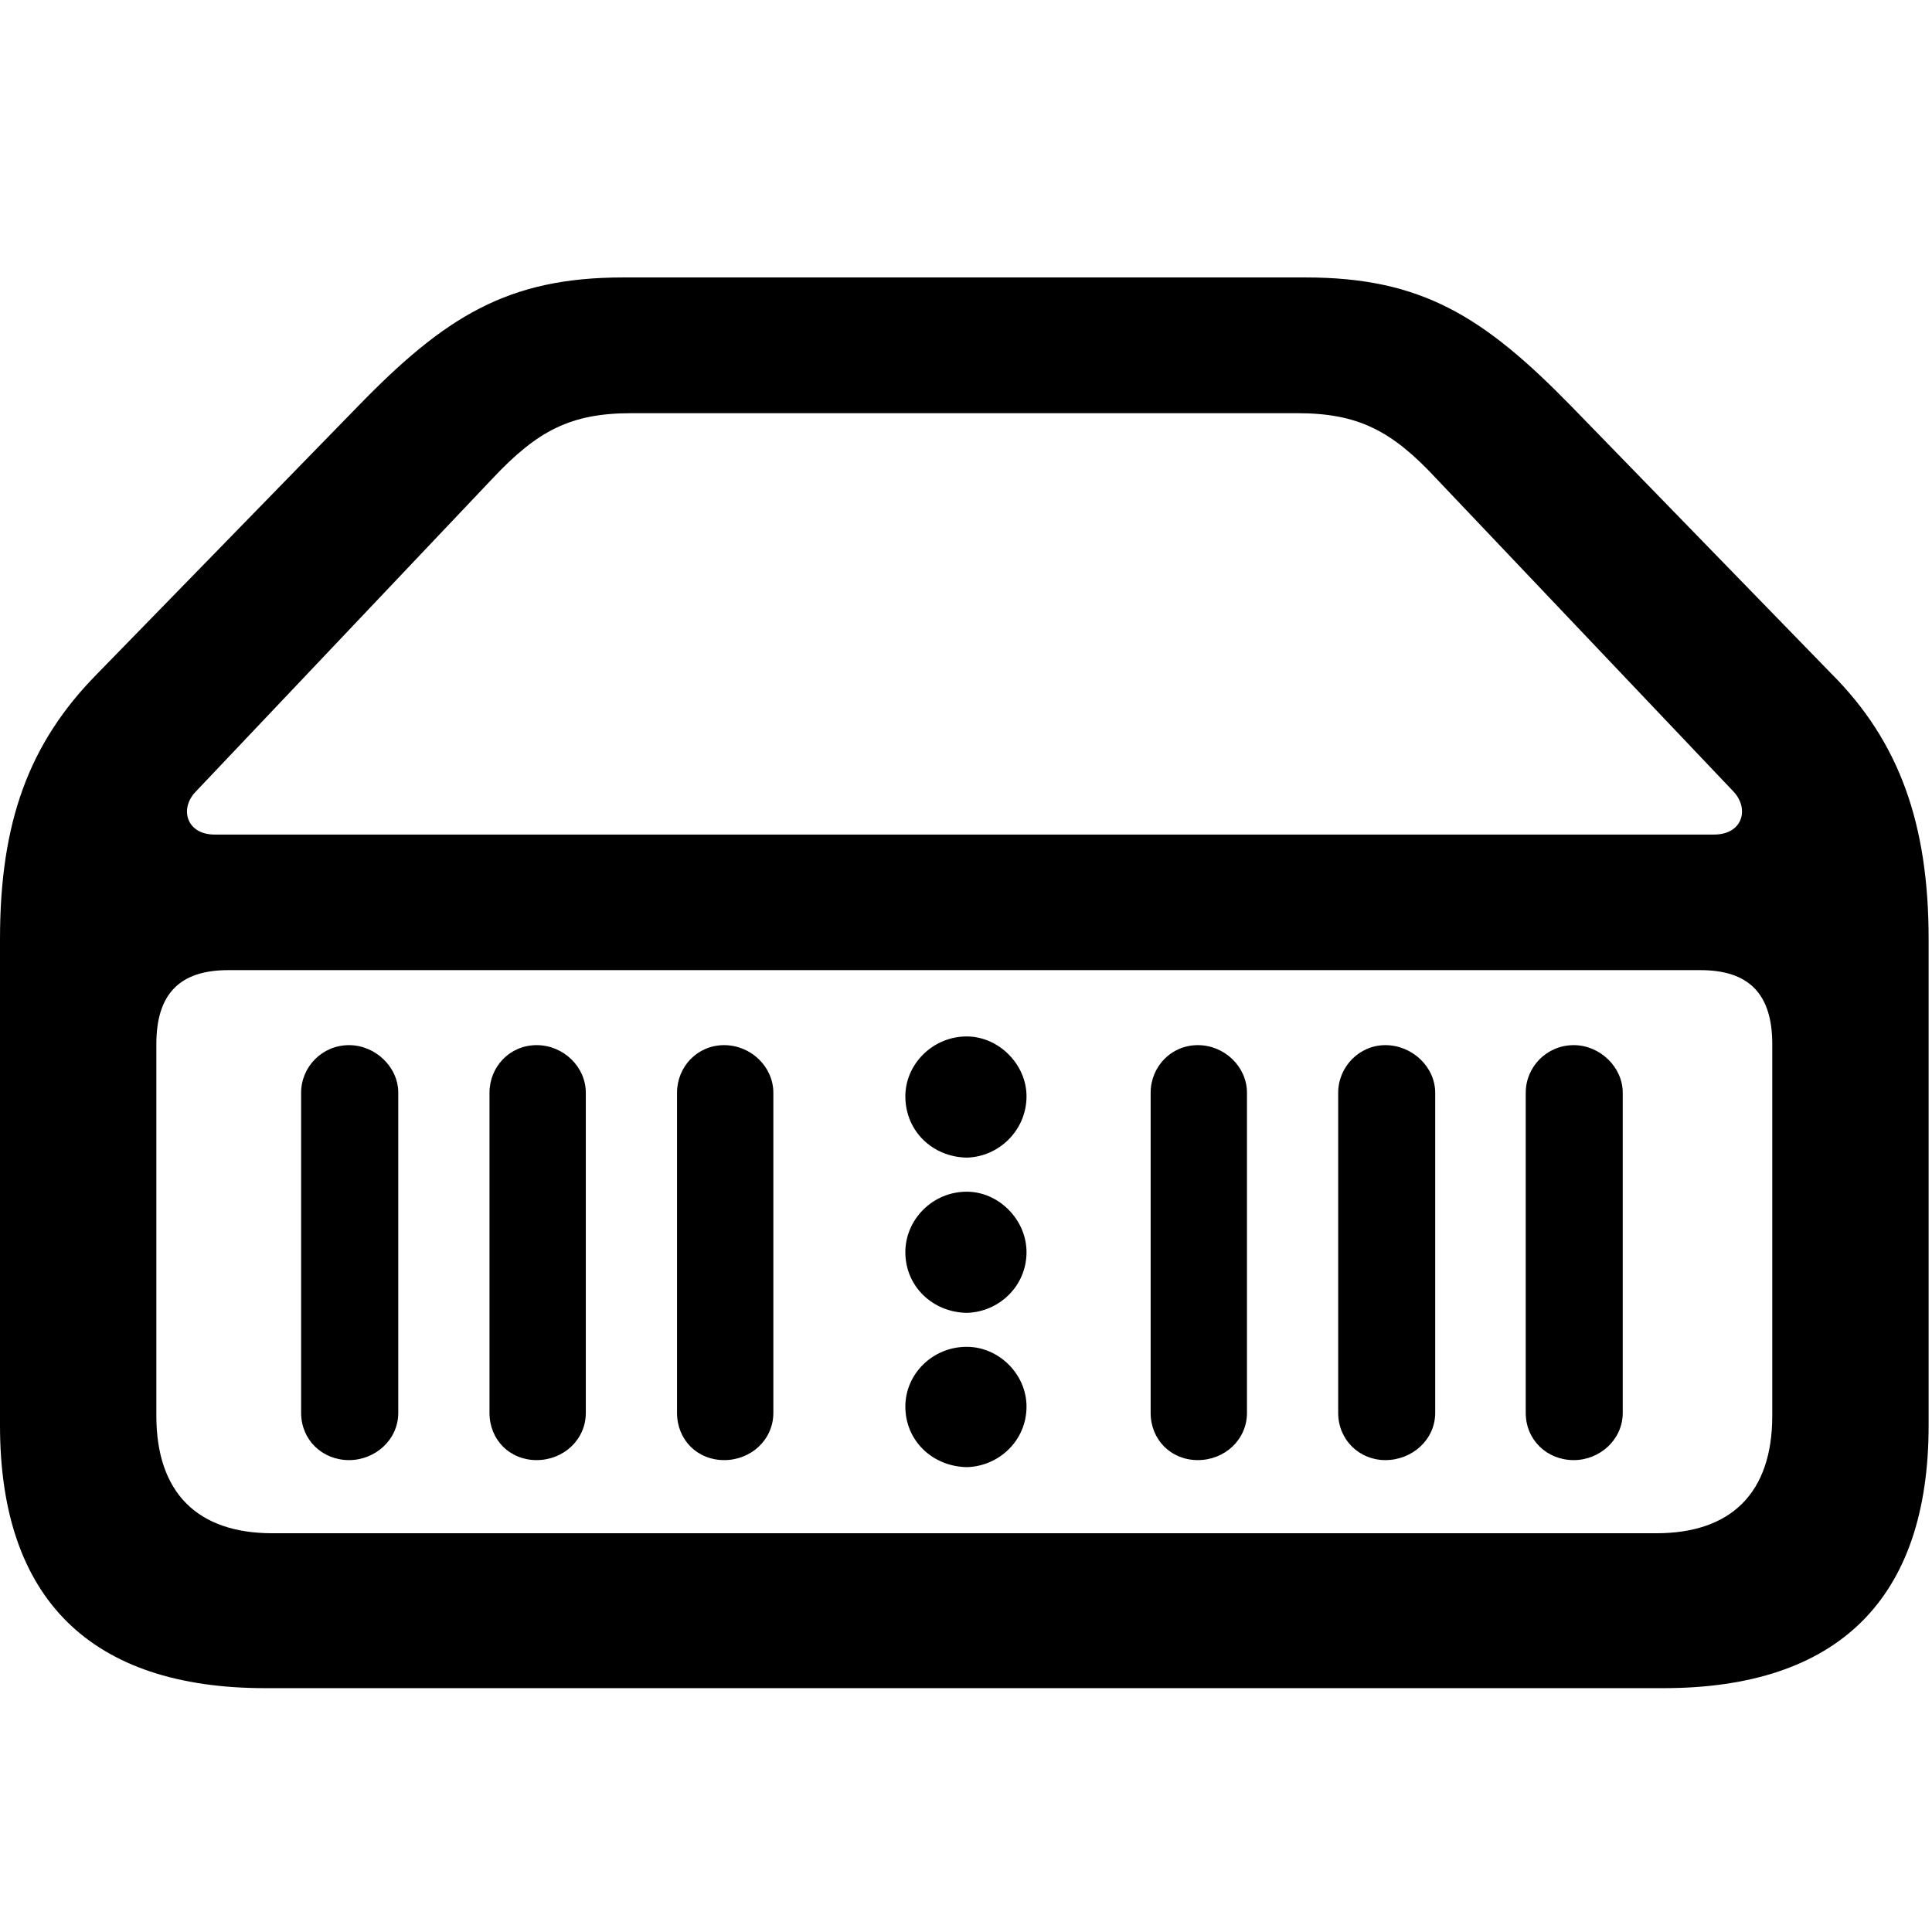 <svg width="28" height="28" viewBox="0 0 28 28" fill="none" xmlns="http://www.w3.org/2000/svg">
<path d="M5.059 21.161C5.438 21.161 5.772 20.866 5.772 20.476V15.838C5.772 15.461 5.438 15.147 5.059 15.147C4.669 15.147 4.364 15.461 4.364 15.838V20.476C4.364 20.866 4.669 21.161 5.059 21.161ZM7.777 21.161C8.166 21.161 8.49 20.866 8.49 20.476V15.838C8.49 15.461 8.166 15.147 7.777 15.147C7.387 15.147 7.094 15.461 7.094 15.838V20.476C7.094 20.866 7.387 21.161 7.777 21.161ZM10.495 21.161C10.884 21.161 11.208 20.866 11.208 20.476V15.838C11.208 15.461 10.884 15.147 10.495 15.147C10.105 15.147 9.812 15.461 9.812 15.838V20.476C9.812 20.866 10.105 21.161 10.495 21.161ZM14.011 21.263C14.475 21.251 14.877 20.881 14.877 20.385C14.877 19.913 14.473 19.519 14.011 19.519C13.515 19.519 13.121 19.913 13.121 20.385C13.121 20.881 13.515 21.253 14.011 21.263ZM14.011 19.027C14.475 19.015 14.877 18.643 14.877 18.147C14.877 17.675 14.473 17.271 14.011 17.271C13.515 17.271 13.121 17.675 13.121 18.147C13.121 18.643 13.515 19.018 14.011 19.027ZM14.011 16.777C14.475 16.766 14.877 16.383 14.877 15.888C14.877 15.425 14.473 15.021 14.011 15.021C13.515 15.021 13.121 15.425 13.121 15.888C13.121 16.393 13.515 16.768 14.011 16.777ZM17.36 21.161C17.748 21.161 18.072 20.866 18.072 20.476V15.838C18.072 15.461 17.748 15.147 17.36 15.147C16.971 15.147 16.676 15.461 16.676 15.838V20.476C16.676 20.866 16.971 21.161 17.36 21.161ZM20.078 21.161C20.466 21.161 20.8 20.866 20.8 20.476V15.838C20.8 15.461 20.466 15.147 20.078 15.147C19.699 15.147 19.394 15.461 19.394 15.838V20.476C19.394 20.866 19.699 21.161 20.078 21.161ZM22.808 21.161C23.184 21.161 23.518 20.866 23.518 20.476V15.838C23.518 15.461 23.184 15.147 22.808 15.147C22.417 15.147 22.112 15.461 22.112 15.838V20.476C22.112 20.866 22.417 21.161 22.808 21.161ZM3.844 24.466H24.107C26.639 24.466 27.951 23.173 27.951 20.66V13.609C27.951 11.942 27.526 10.748 26.543 9.765L22.776 5.891C21.505 4.589 20.605 4.021 18.922 4.021H9.032C7.358 4.021 6.449 4.589 5.185 5.891L1.409 9.765C0.42 10.767 0 11.912 0 13.609V20.66C0 23.173 1.315 24.466 3.844 24.466ZM3.948 22.221C2.867 22.221 2.266 21.64 2.266 20.518V15.132C2.266 14.406 2.603 14.06 3.307 14.06H24.644C25.348 14.06 25.685 14.406 25.685 15.132V20.518C25.685 21.64 25.087 22.221 24.003 22.221H3.948ZM3.109 12.095C2.708 12.095 2.595 11.726 2.835 11.475L7.135 6.938C7.792 6.239 8.27 5.988 9.157 5.988H18.796C19.681 5.988 20.169 6.239 20.818 6.938L25.126 11.475C25.357 11.726 25.253 12.095 24.842 12.095H3.109Z" fill="black"/>
</svg>
